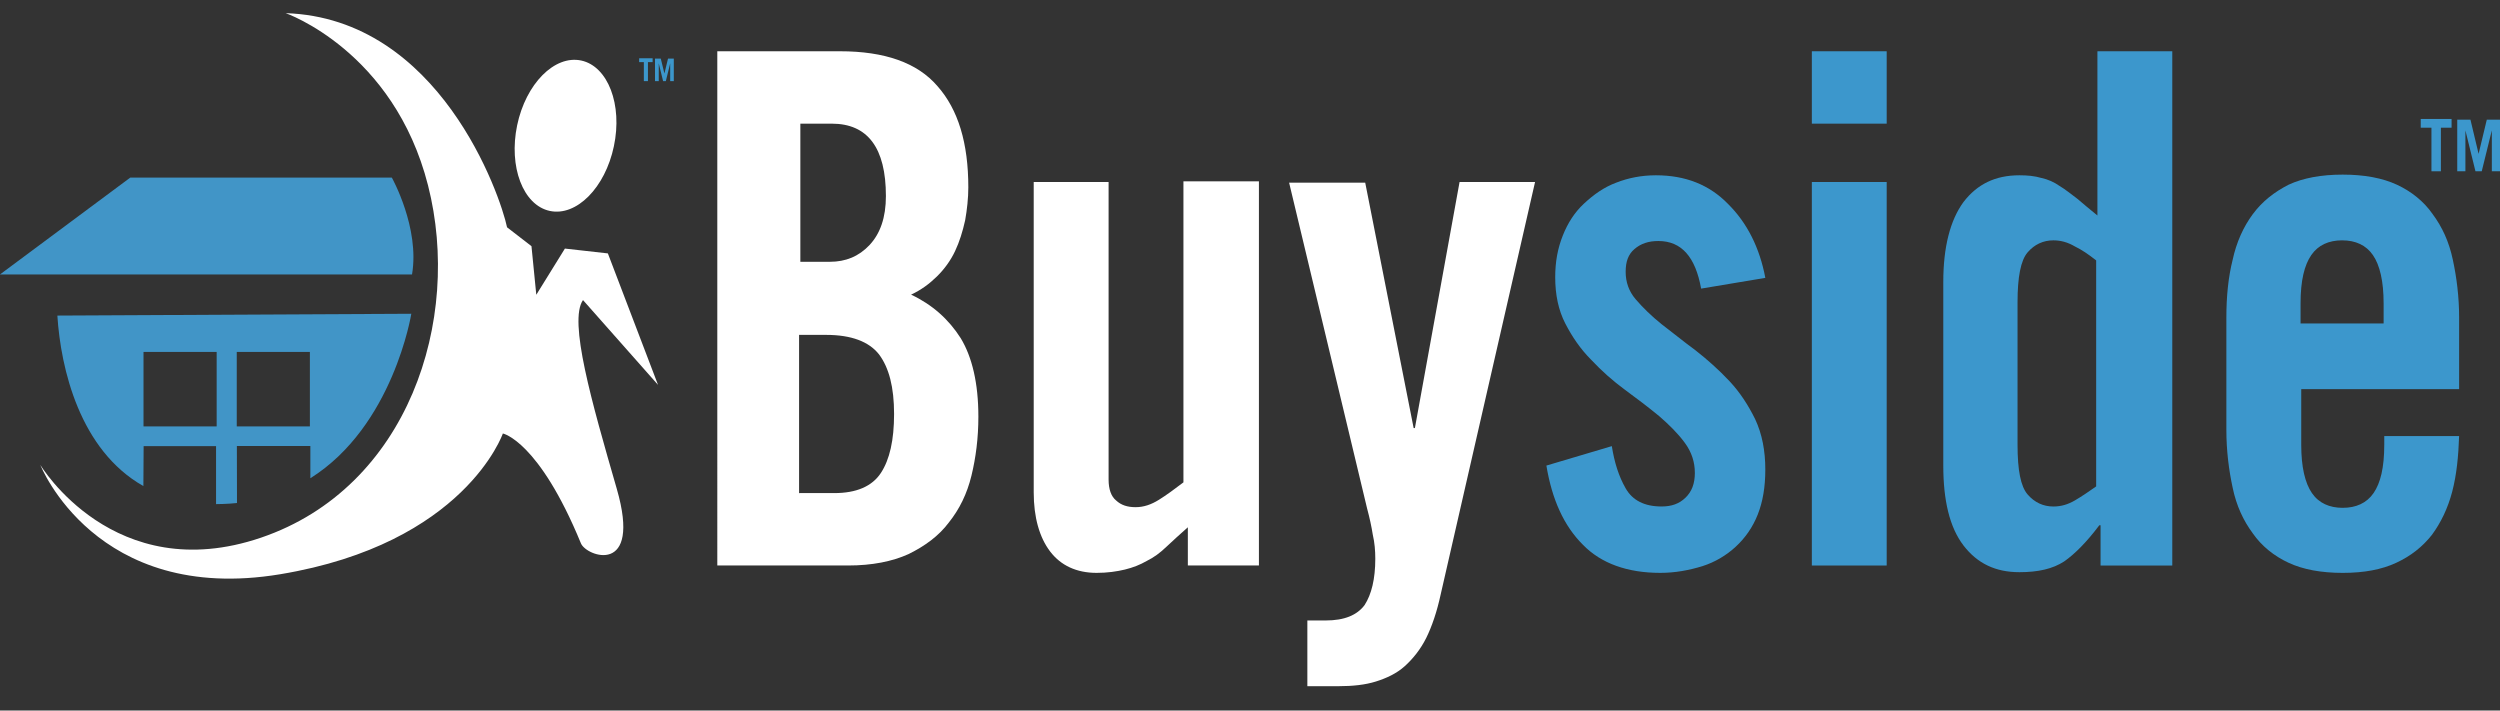 <?xml version="1.0" encoding="utf-8"?>
<!-- Generator: Adobe Illustrator 16.0.0, SVG Export Plug-In . SVG Version: 6.00 Build 0)  -->
<!DOCTYPE svg PUBLIC "-//W3C//DTD SVG 1.1//EN" "http://www.w3.org/Graphics/SVG/1.1/DTD/svg11.dtd">
<svg version="1.1" id="Layer_1" xmlns="http://www.w3.org/2000/svg" xmlns:xlink="http://www.w3.org/1999/xlink" x="0px" y="0px"
	 width="190px" height="54px" viewBox="0 0 190 54" enable-background="new 0 0 190 54" xml:space="preserve">
<rect x="0" y="0" width="190" height="54" fill="#333333" stroke="none"/>
<path fill="#4195C7" d="M31.314,20.857H0l9.901-7.36h19.878C29.779,13.498,31.917,17.312,31.314,20.857"/>
<path fill="#4195C7" d="M18.011,38.229c-0.347,0.037-0.714,0.063-1.078,0.073c-0.175,0.011-0.348,0.011-0.513,0.011v-4.408h-5.504
	l-0.019,3.036C6.07,34.215,4.616,28.025,4.36,23.984l26.9-0.138c0,0-1.372,8.549-7.672,12.5v-2.452h-5.586L18.011,38.229z
	 M16.466,26.746h-5.559v5.659h5.559V26.746z M23.551,26.746h-5.558v5.659h5.558V26.746z"/>
<path fill="#FFFFFF" d="M46.656,11.111c-0.659,3.155-2.845,5.357-4.874,4.919c-2.03-0.439-3.136-3.355-2.479-6.509
	c0.66-3.154,2.843-5.359,4.875-4.92C46.207,5.042,47.324,7.958,46.656,11.111"/>
<path fill="#FFFFFF" d="M44.307,22.805c-1.107,1.592,0.648,7.698,2.568,14.345c1.92,6.647-2.312,5.157-2.725,4.143
	c-3.207-7.798-5.933-8.348-5.933-8.348s-2.881,8.366-16.923,10.698C7.25,45.973,3.063,35.331,3.063,35.331s5.597,9.334,16.776,5.531
	c11.183-3.812,15.297-16.533,12.692-26.771C29.924,3.852,21.712,1,21.712,1c11.703,0.384,16.321,13.852,16.824,16.275l1.856,1.434
	l0.366,3.694l2.175-3.511l3.265,0.367l3.812,9.992L44.307,22.805z"/>
<polygon fill="#3C97CC" points="49.599,4.428 49.599,4.721 49.244,4.721 49.244,6.165 48.933,6.165 48.933,4.721 48.576,4.721 
	48.576,4.428 "/>
<polygon fill="#3C97CC" points="49.781,6.165 49.781,4.455 50.22,4.455 50.496,5.589 50.769,4.455 51.209,4.455 51.209,6.165 
	50.934,6.165 50.934,4.811 50.604,6.165 50.395,6.165 50.065,4.811 50.065,6.165 "/>
<polygon fill="#3C97CC" points="186.32,9.041 186.32,9.705 185.507,9.705 185.507,13.017 184.79,13.017 184.79,9.705 183.976,9.705 
	183.976,9.041 "/>
<polygon fill="#3C97CC" points="186.75,13.017 186.75,9.094 187.754,9.094 188.373,11.691 188.997,9.094 190,9.094 190,13.017 
	189.379,13.017 189.379,9.908 188.612,13.017 188.135,13.017 187.371,9.908 187.371,13.017 "/>
<path fill="#FFFFFF" d="M54.467,3.896h9.372c3.393,0,5.879,0.866,7.409,2.651c1.578,1.782,2.344,4.329,2.344,7.693
	c0,0.815-0.096,1.68-0.24,2.497c-0.192,0.865-0.43,1.631-0.765,2.343c-0.334,0.712-0.814,1.376-1.387,1.936
	c-0.573,0.562-1.194,1.02-1.958,1.377c1.623,0.764,2.866,1.885,3.774,3.312c0.862,1.427,1.34,3.413,1.34,5.96
	c0,1.633-0.192,3.109-0.526,4.485s-0.908,2.547-1.722,3.565c-0.765,1.021-1.816,1.784-3.059,2.396
	c-1.244,0.563-2.773,0.867-4.589,0.867h-9.945V3.896H54.467z M60.779,19.896h2.294c1.196,0,2.199-0.407,3.013-1.275
	c0.811-0.866,1.243-2.087,1.243-3.718c0-3.67-1.387-5.505-4.112-5.505h-2.39v10.498H60.779z M60.779,37.475h2.629
	c1.672,0,2.868-0.509,3.538-1.529c0.67-1.018,1.004-2.497,1.004-4.484c0-2.038-0.384-3.515-1.148-4.534
	c-0.765-0.968-2.103-1.477-4.014-1.477H60.73v12.025H60.779z"/>
<path fill="#FFFFFF" d="M95.678,13.831v29.146h-5.402v-2.904c-0.621,0.561-1.149,1.019-1.625,1.479
	c-0.479,0.459-0.957,0.815-1.483,1.071c-0.527,0.304-1.052,0.509-1.673,0.662c-0.622,0.15-1.338,0.253-2.151,0.253
	c-1.53,0-2.725-0.561-3.538-1.63c-0.813-1.071-1.244-2.599-1.244-4.483V13.831h5.691v22.626c0,0.712,0.191,1.272,0.573,1.579
	c0.381,0.356,0.861,0.509,1.481,0.509c0.621,0,1.196-0.203,1.77-0.561c0.574-0.356,1.194-0.815,1.864-1.325V13.78h5.737V13.831z"/>
<path fill="#FFFFFF" d="M110.927,13.831h5.738l-7.172,31.34c-0.286,1.322-0.67,2.443-1.098,3.311
	c-0.432,0.866-1.005,1.578-1.627,2.141c-0.621,0.561-1.385,0.915-2.198,1.171s-1.77,0.356-2.82,0.356h-2.391v-4.994h1.387
	c1.434,0,2.391-0.406,2.963-1.171c0.526-0.813,0.813-1.987,0.813-3.516c0-0.611-0.049-1.224-0.191-1.835
	c-0.096-0.611-0.239-1.274-0.431-1.987l-5.928-24.765h5.784l3.681,18.651h0.095L110.927,13.831z"/>
<path fill="#3C97CC" d="M129.285,21.934c-0.43-2.395-1.481-3.617-3.25-3.617c-0.765,0-1.338,0.203-1.816,0.611
	c-0.479,0.408-0.669,0.968-0.669,1.732s0.237,1.477,0.764,2.088c0.526,0.614,1.196,1.274,1.96,1.885
	c0.813,0.614,1.674,1.326,2.582,1.99c0.908,0.712,1.769,1.477,2.582,2.342c0.811,0.866,1.434,1.835,1.96,2.904
	c0.524,1.121,0.766,2.396,0.766,3.821c0,1.326-0.192,2.446-0.575,3.415c-0.382,0.968-0.955,1.783-1.674,2.446
	c-0.716,0.661-1.576,1.172-2.533,1.478c-1.003,0.306-2.056,0.509-3.203,0.509c-2.486,0-4.495-0.712-5.88-2.139
	c-1.434-1.428-2.343-3.415-2.773-6.015l4.973-1.478c0.192,1.224,0.525,2.294,1.053,3.211c0.525,0.918,1.434,1.376,2.724,1.376
	c0.767,0,1.34-0.205,1.816-0.663c0.479-0.459,0.717-1.07,0.717-1.886c0-0.814-0.238-1.579-0.765-2.292
	c-0.524-0.714-1.195-1.376-1.96-2.038c-0.812-0.663-1.672-1.325-2.581-1.986c-0.908-0.664-1.769-1.428-2.582-2.294
	c-0.812-0.815-1.433-1.731-1.961-2.752c-0.523-1.019-0.764-2.19-0.764-3.515c0-1.172,0.19-2.193,0.574-3.158
	c0.383-0.969,0.908-1.785,1.626-2.447c0.716-0.664,1.482-1.223,2.438-1.581c0.908-0.355,1.912-0.559,3.011-0.559
	c2.247,0,4.064,0.714,5.499,2.191c1.435,1.427,2.39,3.312,2.821,5.605L129.285,21.934z"/>
<path fill="#3C97CC" d="M137.7,3.896h5.688v5.502H137.7V3.896z M137.7,13.832h5.688v29.147H137.7V13.832z"/>
<path fill="#3C97CC" d="M159.643,42.979v-3.059h-0.095c-0.957,1.273-1.865,2.19-2.678,2.753c-0.861,0.559-1.961,0.813-3.396,0.813
	c-1.814,0-3.201-0.661-4.254-2.037c-1.05-1.377-1.53-3.414-1.53-6.065V21.424c0-2.649,0.526-4.688,1.53-6.063
	c1.053-1.377,2.439-2.039,4.254-2.039c0.622,0,1.148,0.05,1.675,0.204c0.478,0.102,0.955,0.305,1.386,0.612
	c0.432,0.255,0.862,0.611,1.34,0.967c0.43,0.358,0.955,0.815,1.529,1.273V3.896h5.689v39.083H159.643z M159.309,19.792
	c-0.574-0.456-1.099-0.813-1.626-1.067c-0.525-0.307-1.051-0.459-1.625-0.459c-0.765,0-1.435,0.304-1.961,0.915
	c-0.524,0.611-0.764,1.886-0.764,3.771v10.854c0,1.937,0.239,3.16,0.764,3.771c0.526,0.612,1.196,0.918,1.961,0.918
	c0.574,0,1.1-0.152,1.625-0.458c0.527-0.307,1.052-0.664,1.626-1.07V19.792z"/>
<path fill="#3C97CC" d="M186.893,29.576h-11.999v4.229c0,1.683,0.285,2.904,0.813,3.669c0.524,0.765,1.337,1.121,2.341,1.121
	c1.005,0,1.817-0.356,2.343-1.121c0.527-0.765,0.813-1.936,0.813-3.669v-0.662h5.688c-0.049,1.528-0.191,2.955-0.526,4.229
	c-0.335,1.274-0.859,2.344-1.529,3.262c-0.717,0.918-1.626,1.632-2.726,2.139c-1.1,0.513-2.438,0.766-4.063,0.766
	c-1.624,0-3.013-0.253-4.111-0.766c-1.099-0.507-2.056-1.272-2.726-2.24c-0.716-0.969-1.243-2.089-1.529-3.466
	c-0.285-1.324-0.478-2.802-0.478-4.382v-8.559c0-1.581,0.144-3.059,0.478-4.384c0.286-1.324,0.813-2.497,1.529-3.465
	c0.717-0.968,1.627-1.681,2.726-2.241c1.099-0.51,2.487-0.765,4.111-0.765c1.626,0,3.013,0.255,4.112,0.765
	c1.1,0.509,2.055,1.273,2.724,2.241c0.718,0.968,1.244,2.09,1.531,3.465c0.286,1.325,0.478,2.803,0.478,4.384V29.576z
	 M181.155,24.583v-1.529c0-1.681-0.286-2.904-0.813-3.667c-0.525-0.767-1.339-1.121-2.342-1.121c-1.004,0-1.817,0.354-2.343,1.121
	c-0.525,0.763-0.814,1.935-0.814,3.667v1.529H181.155z"/>
<rect y="1" fill="none" width="190" height="51.149"/>
</svg>
